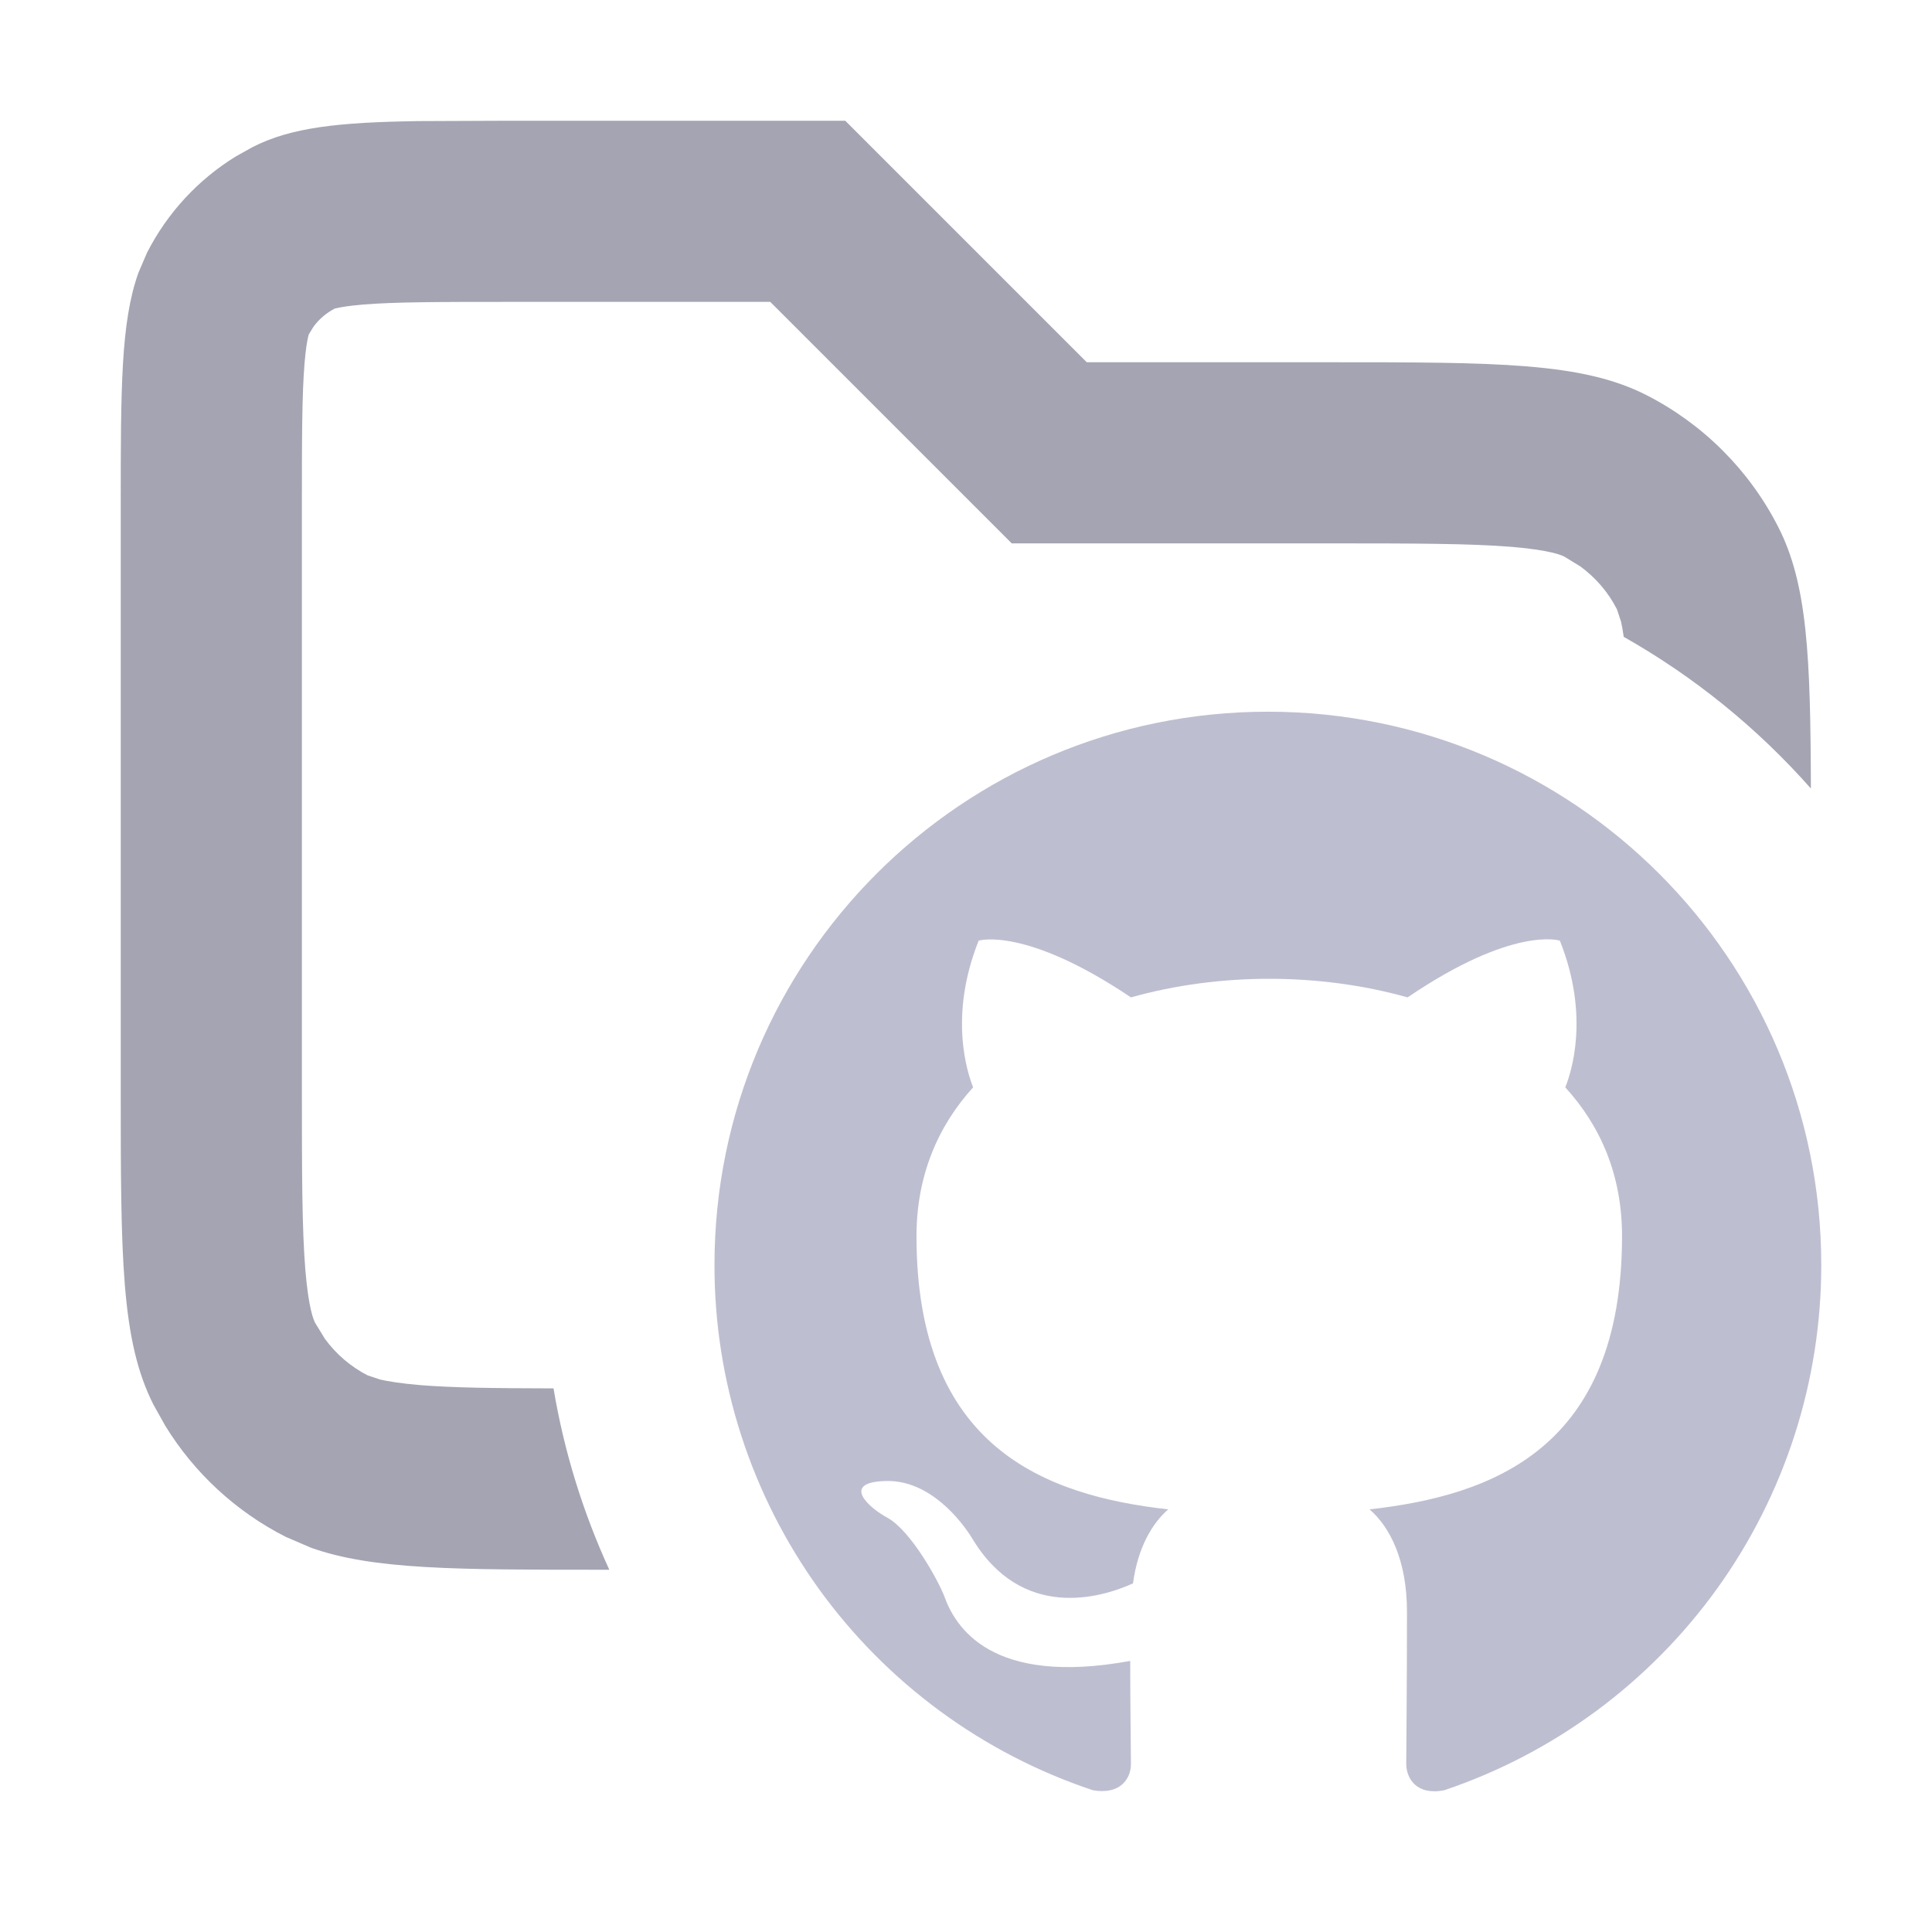 <svg width="16" height="16" viewBox="0 0 16 16" fill="none" xmlns="http://www.w3.org/2000/svg">
<path opacity="0.7" d="M9 3H11C12.4 3 13.1 3 13.635 3.272C14.105 3.512 14.488 3.895 14.727 4.365C14.968 4.837 14.994 5.436 14.997 6.53C14.555 6.03 14.032 5.605 13.447 5.274C13.44 5.222 13.432 5.181 13.425 5.149L13.391 5.046C13.319 4.905 13.215 4.784 13.088 4.691L12.954 4.609C12.933 4.599 12.844 4.556 12.52 4.529C12.178 4.501 11.725 4.5 11 4.5H8.379L6.379 2.5H4.2C3.616 2.5 3.267 2.501 3.009 2.522C2.888 2.532 2.821 2.544 2.788 2.552L2.773 2.555C2.703 2.591 2.642 2.643 2.596 2.706L2.555 2.773C2.571 2.741 2.542 2.768 2.522 3.009C2.501 3.267 2.5 3.616 2.5 4.2V9C2.5 9.725 2.501 10.178 2.529 10.52C2.556 10.844 2.599 10.933 2.609 10.954L2.691 11.088C2.784 11.215 2.905 11.319 3.046 11.391L3.149 11.425C3.215 11.44 3.318 11.457 3.48 11.471C3.751 11.493 4.093 11.497 4.584 11.498C4.672 12.025 4.83 12.529 5.046 13H5C3.775 13 3.086 13 2.574 12.817L2.365 12.727C1.954 12.518 1.609 12.199 1.369 11.808L1.272 11.635C1 11.1 1 10.4 1 9V4.2C1 3.22 1 2.669 1.146 2.26L1.218 2.092C1.386 1.763 1.641 1.487 1.954 1.295L2.092 1.218C2.413 1.054 2.808 1.013 3.458 1.003L4.2 1H7L9 3Z" fill="#7E7E92"/>
<path d="M10.5 5.894C13.032 5.894 15.083 7.945 15.083 10.477C15.083 11.438 14.782 12.374 14.222 13.154C13.661 13.934 12.871 14.519 11.961 14.826C11.732 14.872 11.646 14.728 11.646 14.608C11.646 14.453 11.652 13.961 11.652 13.348C11.652 12.918 11.508 12.643 11.342 12.5C12.362 12.385 13.433 11.996 13.433 10.237C13.433 9.733 13.256 9.326 12.963 9.005C13.009 8.89 13.17 8.421 12.918 7.79C12.918 7.79 12.534 7.664 11.657 8.26C11.291 8.157 10.901 8.106 10.511 8.106C10.122 8.106 9.732 8.157 9.366 8.26C8.489 7.67 8.105 7.79 8.105 7.79C7.853 8.421 8.014 8.89 8.059 9.005C7.767 9.326 7.59 9.738 7.59 10.237C7.59 11.99 8.655 12.385 9.675 12.5C9.543 12.614 9.423 12.815 9.383 13.113C9.119 13.233 8.46 13.428 8.048 12.735C7.962 12.597 7.704 12.259 7.343 12.265C6.959 12.271 7.189 12.483 7.349 12.569C7.544 12.677 7.767 13.084 7.819 13.216C7.91 13.474 8.208 13.966 9.36 13.755C9.36 14.138 9.366 14.499 9.366 14.608C9.366 14.728 9.28 14.866 9.051 14.826C8.138 14.522 7.344 13.938 6.781 13.158C6.219 12.377 5.916 11.44 5.917 10.477C5.917 7.945 7.968 5.894 10.5 5.894Z" fill="#BEBED1"/>
</svg>
